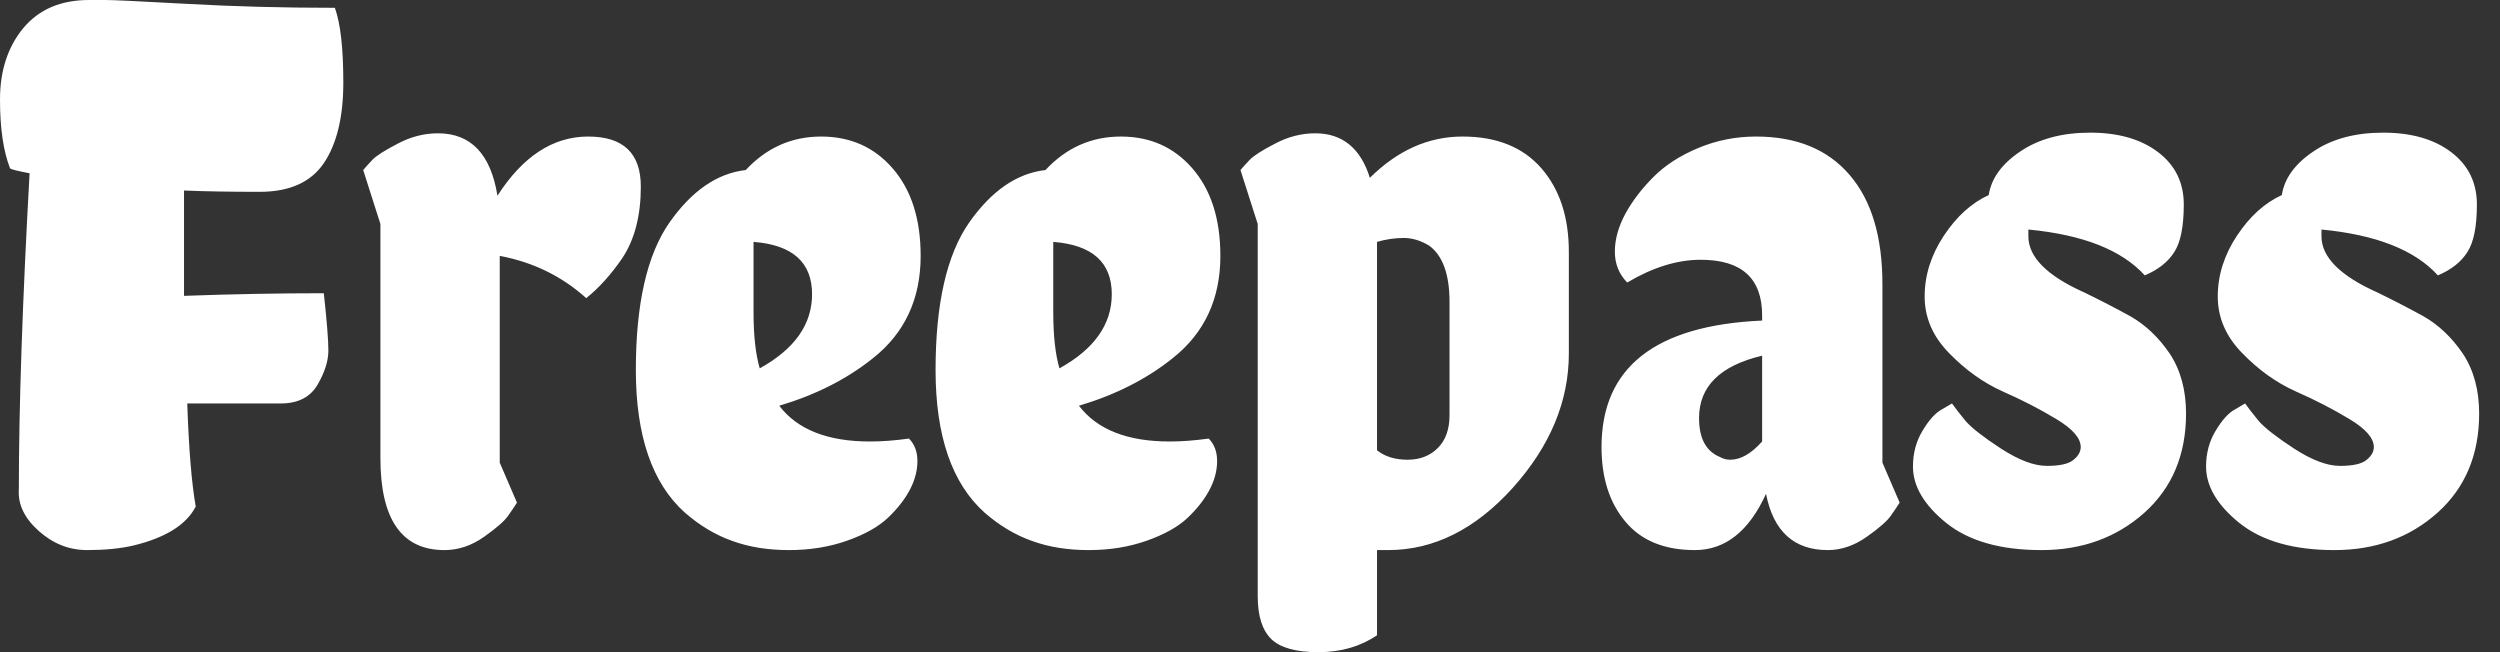 <svg width="115" height="30" viewBox="0 0 115 30" fill="none" xmlns="http://www.w3.org/2000/svg">
<rect x="0" y="0" width="115" height="30" fill="#333333" stroke="none"/>
<path fill-rule="evenodd" clip-rule="evenodd" d="M14.895 13.489C15.035 14.766 15.105 15.643 15.105 16.122C15.105 16.6 14.94 17.124 14.611 17.692C14.272 18.27 13.709 18.559 12.921 18.559H8.614C8.684 20.643 8.814 22.223 9.003 23.3C8.574 24.138 7.617 24.736 6.132 25.095C5.533 25.234 4.826 25.304 4.008 25.304C3.18 25.304 2.438 25.01 1.78 24.422C1.122 23.834 0.818 23.195 0.867 22.508C0.867 18.729 1.032 13.883 1.361 7.971C0.833 7.871 0.533 7.797 0.464 7.747C0.155 6.959 0 5.902 0 4.576C0 3.25 0.359 2.154 1.077 1.286C1.795 0.429 2.802 0 4.098 0C4.237 0 4.487 0 4.845 0C5.204 0 6.461 0.06 8.614 0.179C10.768 0.299 13.031 0.359 15.404 0.359C15.663 1.077 15.793 2.223 15.793 3.799C15.793 5.384 15.493 6.62 14.895 7.507C14.297 8.385 13.315 8.824 11.949 8.824C10.583 8.824 9.422 8.804 8.465 8.764V13.609C10.668 13.529 12.812 13.489 14.895 13.489ZM20.445 25.304C18.481 25.304 17.499 23.893 17.499 21.072V10.304L16.707 7.822C16.806 7.702 16.946 7.547 17.125 7.358C17.305 7.168 17.694 6.919 18.292 6.61C18.89 6.291 19.508 6.132 20.146 6.132C21.662 6.132 22.574 7.089 22.883 9.003C24.05 7.188 25.441 6.281 27.056 6.281C28.671 6.281 29.478 7.049 29.478 8.584C29.478 9.92 29.194 11.017 28.626 11.874C28.098 12.642 27.544 13.255 26.966 13.714C25.849 12.707 24.523 12.059 22.988 11.77V21.281L23.78 23.121C23.681 23.28 23.546 23.48 23.377 23.719C23.217 23.958 22.848 24.282 22.27 24.691C21.692 25.1 21.084 25.304 20.445 25.304ZM41.812 20.174C42.071 20.434 42.201 20.778 42.201 21.206C42.201 21.645 42.086 22.084 41.857 22.522C41.627 22.961 41.293 23.39 40.855 23.809C40.416 24.227 39.788 24.581 38.97 24.87C38.153 25.16 37.26 25.304 36.293 25.304C35.326 25.304 34.459 25.165 33.691 24.885C32.923 24.616 32.196 24.183 31.508 23.584C30.002 22.238 29.249 20.05 29.249 17.019C29.249 13.978 29.763 11.72 30.79 10.244C31.817 8.779 32.988 7.971 34.304 7.822C35.261 6.795 36.418 6.281 37.774 6.281C39.12 6.281 40.217 6.77 41.064 7.747C41.921 8.734 42.35 10.075 42.35 11.77C42.35 13.754 41.617 15.324 40.152 16.481C38.955 17.438 37.52 18.166 35.845 18.664C36.682 19.761 38.073 20.309 40.017 20.309C40.566 20.309 41.164 20.264 41.812 20.174ZM37.355 13.534C37.355 12.069 36.458 11.266 34.663 11.127V14.357C34.663 15.434 34.758 16.296 34.947 16.944C36.553 16.057 37.355 14.92 37.355 13.534ZM55.599 20.174C55.858 20.434 55.987 20.778 55.987 21.206C55.987 21.645 55.873 22.084 55.643 22.522C55.414 22.961 55.08 23.39 54.641 23.809C54.203 24.227 53.575 24.581 52.757 24.87C51.94 25.16 51.047 25.304 50.08 25.304C49.113 25.304 48.246 25.165 47.478 24.885C46.71 24.616 45.982 24.183 45.294 23.584C43.789 22.238 43.036 20.05 43.036 17.019C43.036 13.978 43.55 11.72 44.577 10.244C45.603 8.779 46.775 7.971 48.091 7.822C49.048 6.795 50.205 6.281 51.561 6.281C52.907 6.281 54.003 6.77 54.851 7.747C55.708 8.734 56.137 10.075 56.137 11.77C56.137 13.754 55.404 15.324 53.938 16.481C52.742 17.438 51.306 18.166 49.631 18.664C50.469 19.761 51.86 20.309 53.804 20.309C54.352 20.309 54.95 20.264 55.599 20.174ZM51.142 13.534C51.142 12.069 50.245 11.266 48.45 11.127V14.357C48.45 15.434 48.545 16.296 48.734 16.944C50.339 16.057 51.142 14.92 51.142 13.534ZM63.343 29.222C62.576 29.741 61.678 30 60.651 30C59.625 30 58.902 29.801 58.483 29.402C58.064 28.993 57.855 28.335 57.855 27.428V10.304L57.062 7.822C57.162 7.702 57.301 7.547 57.481 7.358C57.66 7.168 58.049 6.919 58.648 6.61C59.246 6.291 59.864 6.132 60.502 6.132C61.748 6.132 62.586 6.815 63.014 8.18C64.291 6.914 65.711 6.281 67.277 6.281C68.842 6.281 70.048 6.765 70.896 7.732C71.743 8.699 72.167 9.985 72.167 11.59V16.256C72.167 18.46 71.309 20.518 69.595 22.433C67.87 24.347 65.956 25.304 63.852 25.304H63.343V29.222ZM63.343 20.713C63.702 21.002 64.171 21.147 64.749 21.147C65.317 21.147 65.781 20.967 66.14 20.608C66.499 20.249 66.678 19.746 66.678 19.098V13.893C66.678 12.627 66.369 11.765 65.751 11.306C65.362 11.067 64.969 10.947 64.57 10.947C64.161 10.947 63.752 11.007 63.343 11.127V20.713ZM81.058 14.507C81.058 12.802 80.116 11.949 78.231 11.949C77.154 11.949 76.028 12.298 74.851 12.996C74.472 12.607 74.283 12.134 74.283 11.575C74.283 11.017 74.443 10.439 74.762 9.84C75.091 9.242 75.524 8.674 76.063 8.136C76.601 7.597 77.289 7.154 78.127 6.805C78.964 6.456 79.846 6.281 80.774 6.281C82.638 6.281 84.074 6.869 85.081 8.046C86.088 9.212 86.591 10.887 86.591 13.071V21.281L87.384 23.121C87.284 23.28 87.15 23.48 86.98 23.719C86.82 23.958 86.452 24.282 85.873 24.691C85.295 25.1 84.697 25.304 84.079 25.304C82.523 25.304 81.576 24.442 81.237 22.717C80.45 24.442 79.358 25.304 77.962 25.304C76.556 25.304 75.49 24.865 74.762 23.988C74.034 23.121 73.67 21.979 73.67 20.563C73.67 16.904 76.132 14.965 81.058 14.746V14.507ZM78.156 19.232C78.156 20.169 78.481 20.768 79.129 21.027C79.268 21.107 79.423 21.147 79.592 21.147C80.071 21.147 80.559 20.867 81.058 20.309V16.361C79.124 16.82 78.156 17.777 78.156 19.232ZM93.305 10.872C93.305 11.829 94.168 12.692 95.892 13.46C96.59 13.799 97.293 14.162 98.001 14.551C98.699 14.95 99.302 15.523 99.811 16.271C100.309 17.029 100.558 17.946 100.558 19.023C100.558 20.917 99.92 22.438 98.644 23.584C97.358 24.731 95.778 25.304 93.903 25.304C92.029 25.304 90.573 24.89 89.536 24.063C88.51 23.235 87.996 22.368 87.996 21.461C87.996 20.843 88.146 20.289 88.445 19.801C88.744 19.302 89.048 18.973 89.357 18.814L89.791 18.559C89.94 18.769 90.15 19.038 90.419 19.367C90.698 19.686 91.241 20.11 92.049 20.638C92.866 21.166 93.569 21.431 94.157 21.431C94.746 21.431 95.15 21.341 95.369 21.162C95.598 20.982 95.713 20.783 95.713 20.563C95.713 20.154 95.339 19.726 94.591 19.277C93.834 18.819 93.011 18.395 92.124 18.006C91.236 17.607 90.419 17.024 89.671 16.256C88.913 15.489 88.534 14.616 88.534 13.639C88.534 12.662 88.829 11.73 89.417 10.842C90.005 9.955 90.693 9.332 91.481 8.973C91.6 8.205 92.084 7.537 92.931 6.969C93.779 6.391 94.85 6.102 96.147 6.102C97.443 6.102 98.485 6.401 99.272 6.999C100.06 7.597 100.454 8.4 100.454 9.407C100.454 10.414 100.309 11.142 100.02 11.59C99.731 12.049 99.277 12.408 98.659 12.667C97.602 11.501 95.818 10.798 93.305 10.558V10.872ZM106.788 10.872C106.788 11.829 107.651 12.692 109.375 13.46C110.073 13.799 110.776 14.162 111.484 14.551C112.182 14.95 112.785 15.523 113.294 16.271C113.792 17.029 114.041 17.946 114.041 19.023C114.041 20.917 113.403 22.438 112.127 23.584C110.841 24.731 109.261 25.304 107.386 25.304C105.512 25.304 104.056 24.89 103.019 24.063C101.992 23.235 101.479 22.368 101.479 21.461C101.479 20.843 101.629 20.289 101.928 19.801C102.227 19.302 102.531 18.973 102.84 18.814L103.274 18.559C103.423 18.769 103.633 19.038 103.902 19.367C104.181 19.686 104.724 20.11 105.532 20.638C106.349 21.166 107.052 21.431 107.641 21.431C108.229 21.431 108.633 21.341 108.852 21.162C109.081 20.982 109.196 20.783 109.196 20.563C109.196 20.154 108.822 19.726 108.074 19.277C107.316 18.819 106.494 18.395 105.607 18.006C104.719 17.607 103.902 17.024 103.154 16.256C102.396 15.489 102.017 14.616 102.017 13.639C102.017 12.662 102.312 11.73 102.9 10.842C103.488 9.955 104.176 9.332 104.964 8.973C105.083 8.205 105.567 7.537 106.414 6.969C107.262 6.391 108.333 6.102 109.63 6.102C110.926 6.102 111.968 6.401 112.755 6.999C113.543 7.597 113.937 8.4 113.937 9.407C113.937 10.414 113.792 11.142 113.503 11.59C113.214 12.049 112.76 12.408 112.142 12.667C111.085 11.501 109.301 10.798 106.788 10.558V10.872Z" fill="white"/>
</svg>
